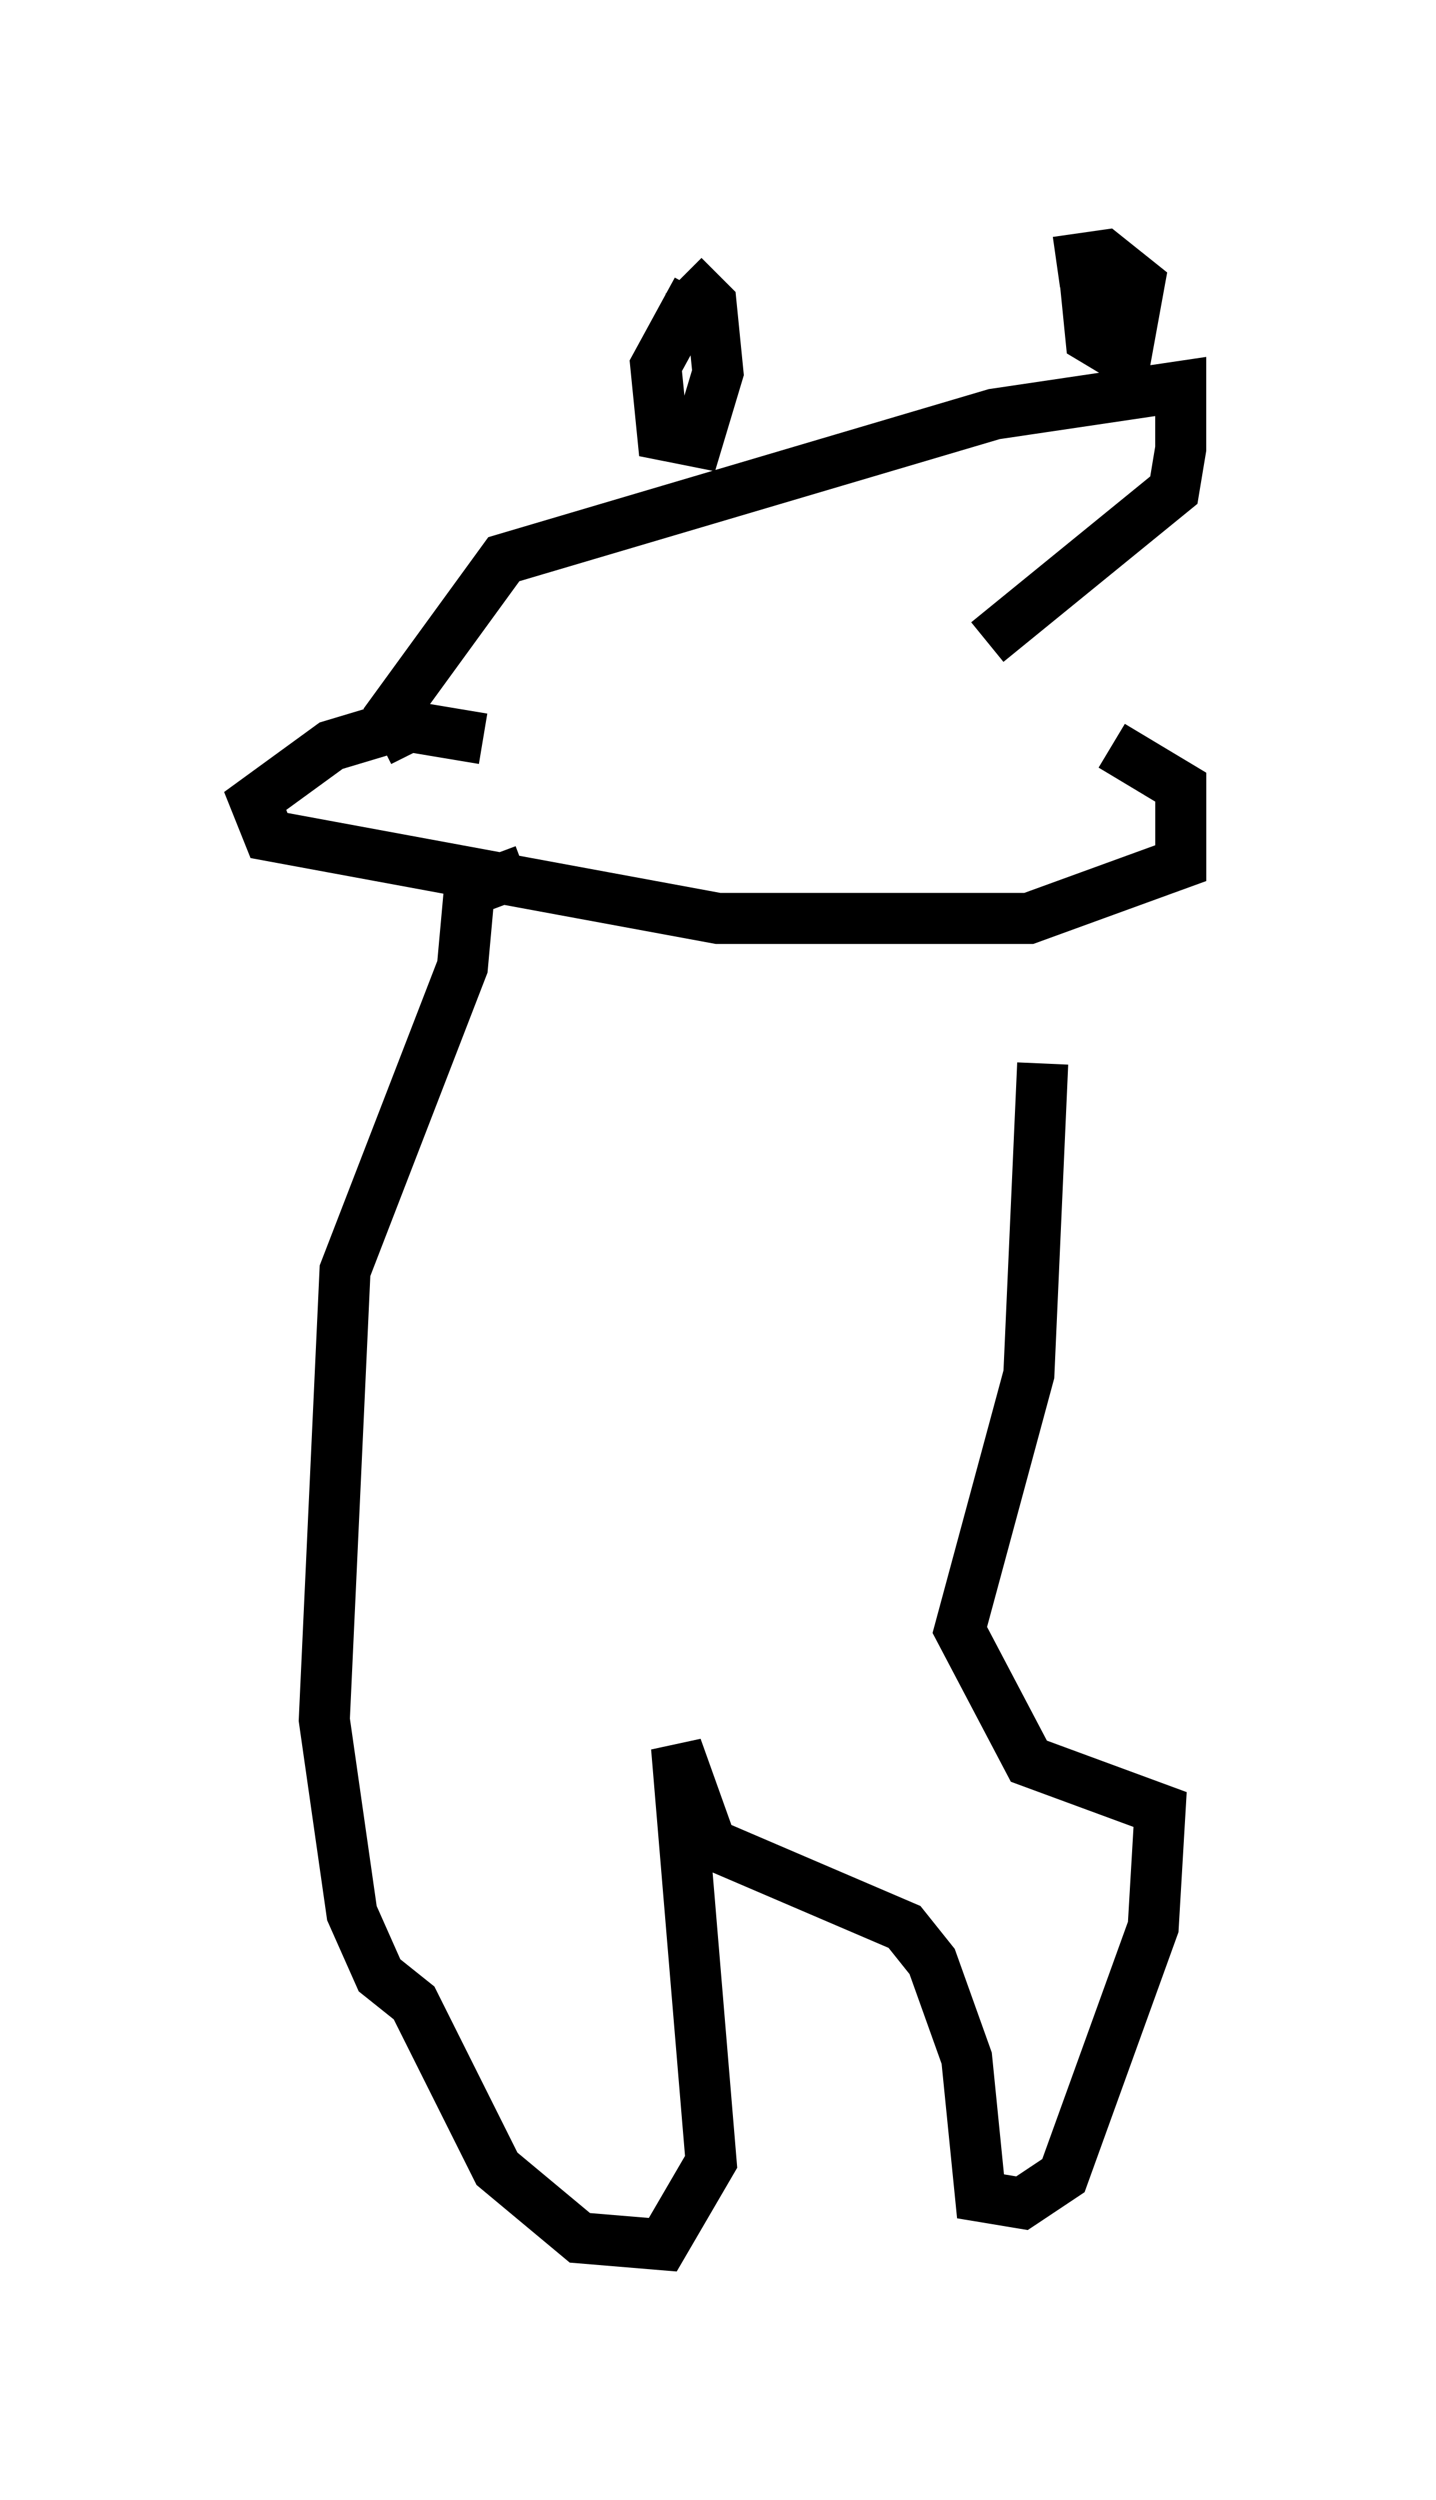 <?xml version="1.0" encoding="utf-8" ?>
<svg baseProfile="full" height="48.971" version="1.1" width="28.132" xmlns="http://www.w3.org/2000/svg" xmlns:ev="http://www.w3.org/2001/xml-events" xmlns:xlink="http://www.w3.org/1999/xlink"><defs /><rect fill="white" height="48.971" width="28.132" x="0" y="0" /><path d="M11.089, 14.337 m10.69, 0.271 l1.353, 0.812 0.0, 1.488 l-2.977, 1.083 -6.089, 0.0 l-8.796, -1.624 -0.271, -0.677 l1.488, -1.083 1.353, -0.406 l1.624, 0.271 m-1.353, 0.271 l-0.406, -0.812 2.165, -2.977 l9.607, -2.842 3.654, -0.541 l0.0, 1.218 -0.135, 0.812 l-3.654, 2.977 m-5.683, -6.901 l-0.812, 1.488 0.135, 1.353 l0.677, 0.135 0.406, -1.353 l-0.135, -1.353 -0.541, -0.541 m7.848, -0.135 l0.135, 1.353 0.677, 0.406 l0.271, -1.488 -0.677, -0.541 l-0.947, 0.135 m-10.419, 11.908 l-1.083, 0.406 -0.135, 1.488 l-2.3, 5.954 -0.406, 8.796 l0.541, 3.789 0.541, 1.218 l0.677, 0.541 1.624, 3.248 l1.624, 1.353 1.624, 0.135 l0.947, -1.624 -0.677, -8.119 l0.677, 1.894 3.789, 1.624 l0.541, 0.677 0.677, 1.894 l0.271, 2.706 0.812, 0.135 l0.812, -0.541 1.759, -4.871 l0.135, -2.3 -2.571, -0.947 l-1.353, -2.571 1.353, -5.007 l0.271, -6.089 " fill="none" stroke="black" stroke-width="1" /></svg>